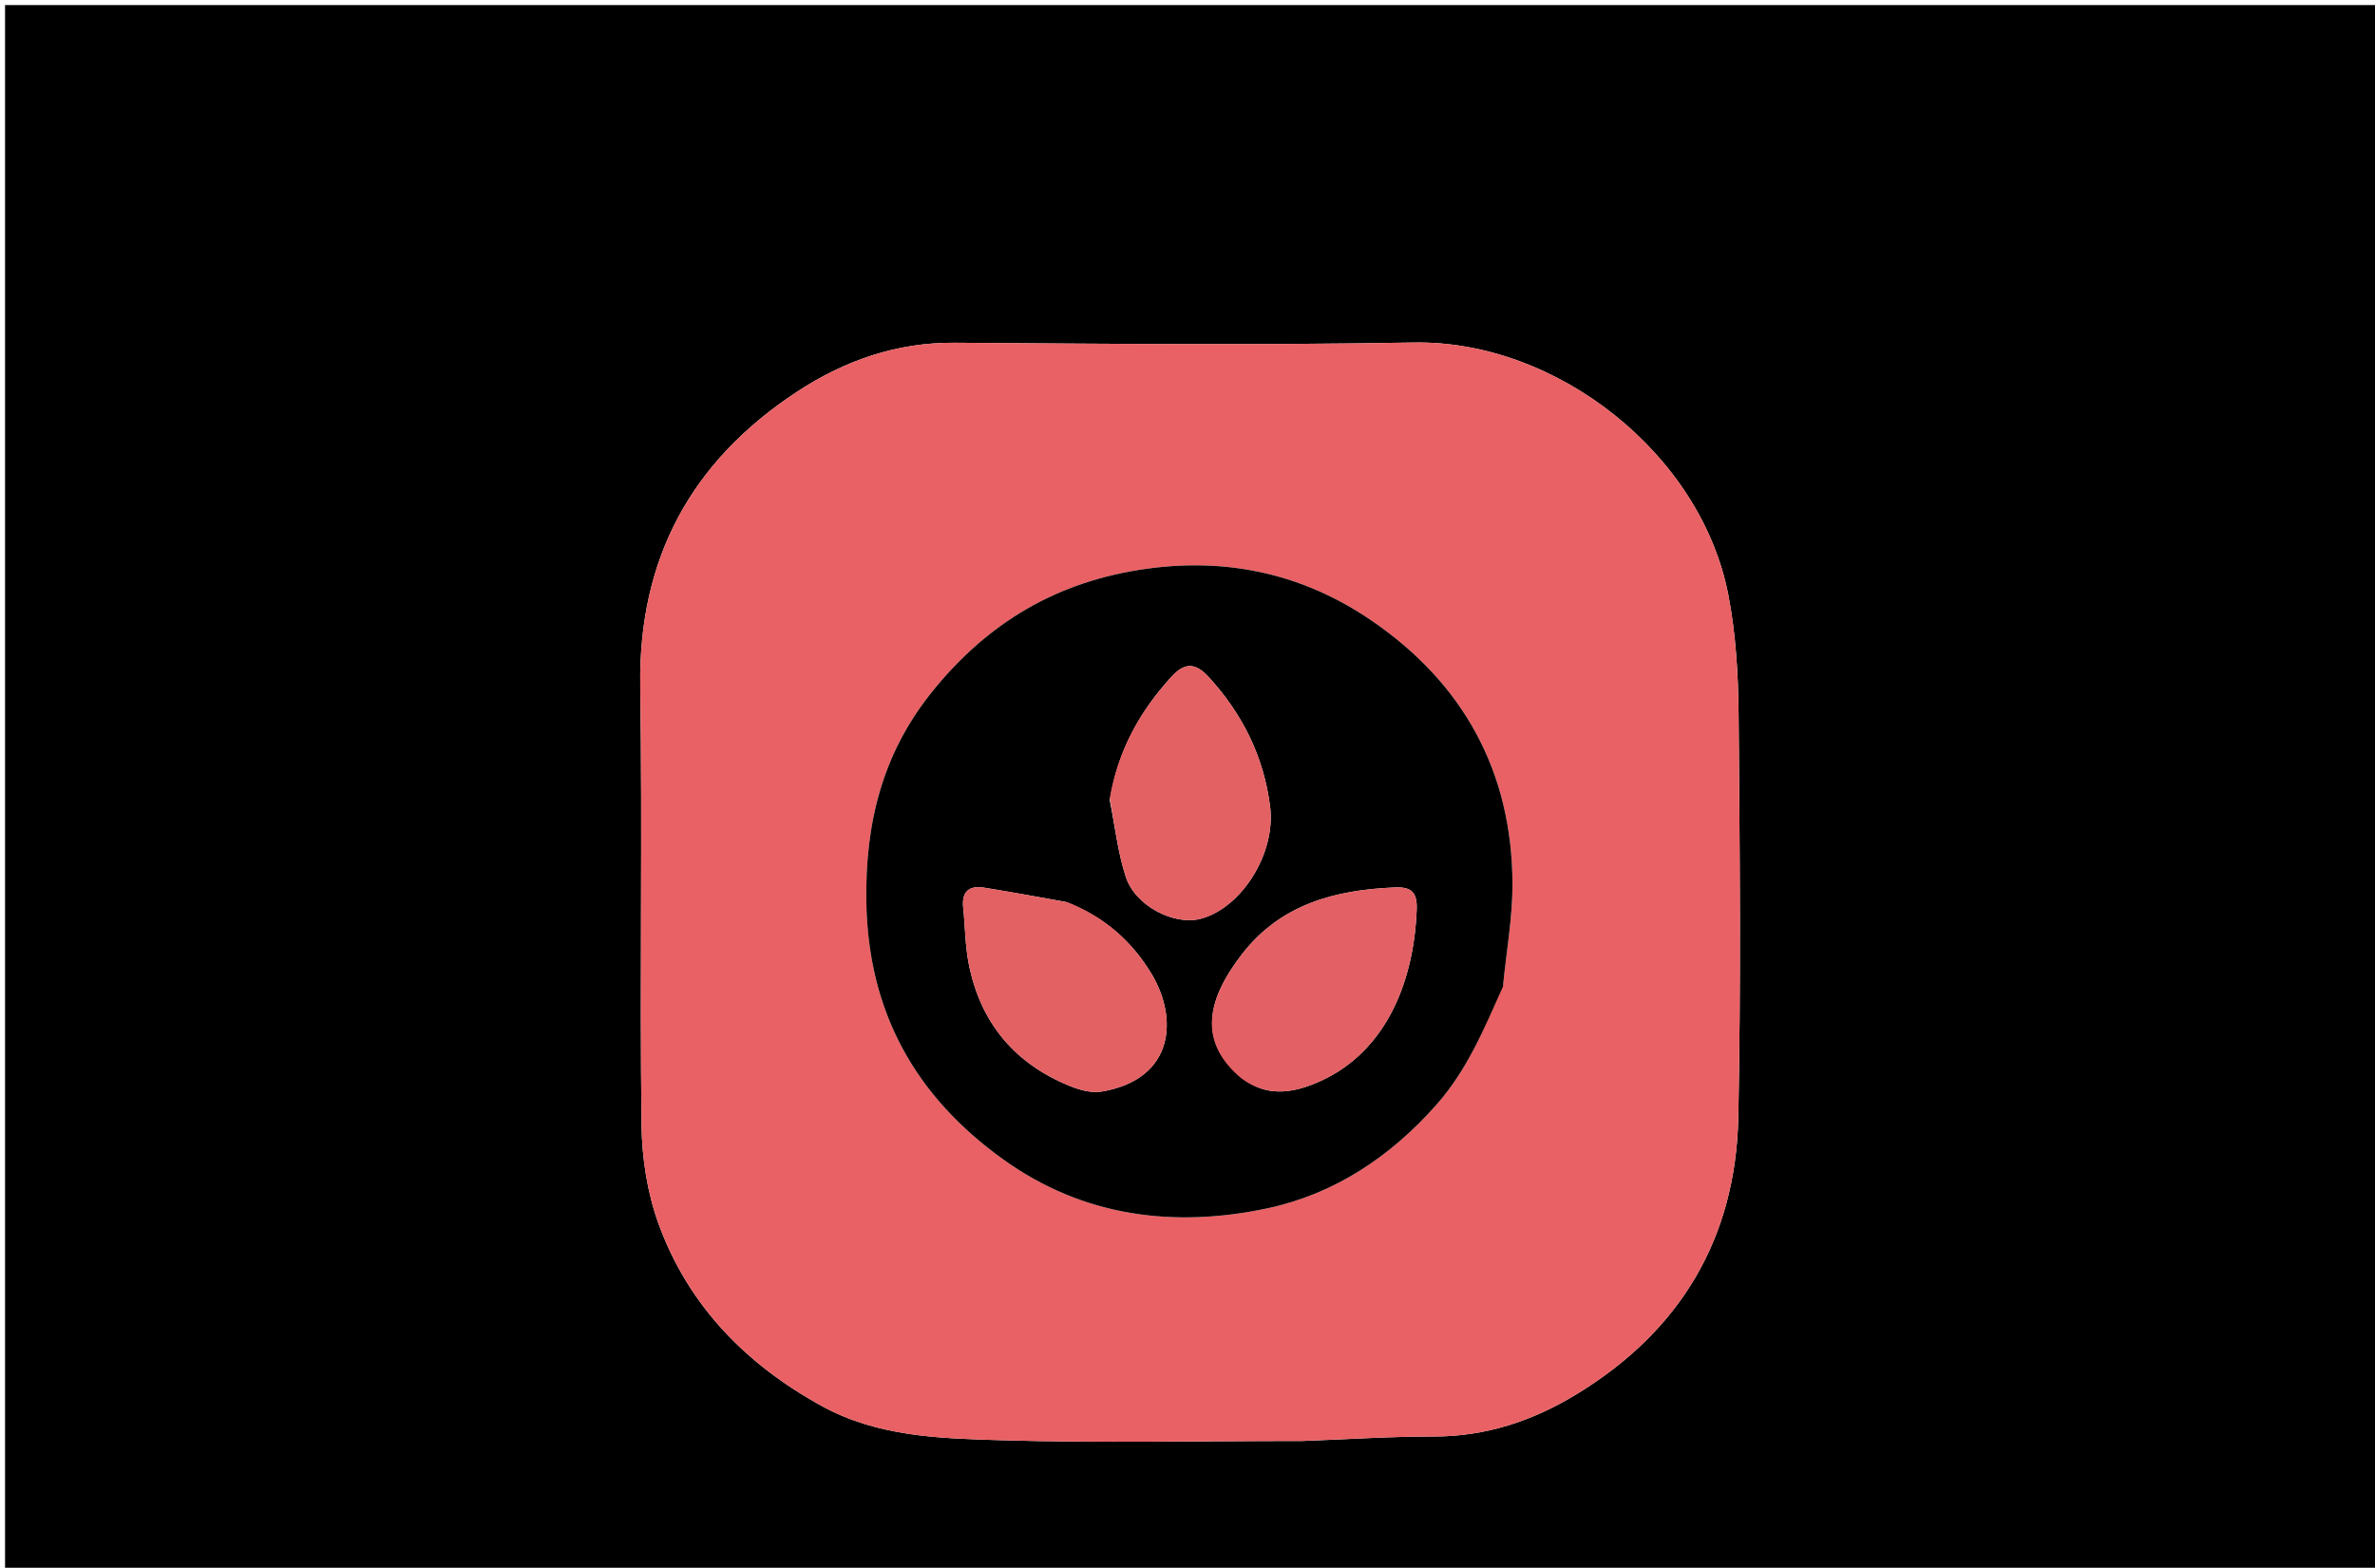 <svg version="1.1" id="Layer_1" xmlns="http://www.w3.org/2000/svg" xmlns:xlink="http://www.w3.org/1999/xlink" x="0px" y="0px"
	 width="100%" viewBox="0 0 471 311" enable-background="new 0 0 471 311" xml:space="preserve">
<path fill="#000000" opacity="1" stroke="none" 
	d="
M262,312 
	C174.667,312 87.833,312 1,312 
	C1,208.333 1,104.667 1,1 
	C158,1 315,1 472,1 
	C472,104.667 472,208.333 472,312 
	C402.167,312 332.333,312 262,312 
M258.5,285.847 
	C267.096,285.529 275.693,284.949 284.289,284.962 
	C294.616,284.978 303.888,281.903 312.584,276.618 
	C333.223,264.076 344.253,245.648 344.735,221.605 
	C345.269,194.956 345.023,168.287 344.791,141.63 
	C344.722,133.754 344.245,125.754 342.758,118.041 
	C337.364,90.061 308.743,67.441 280.308,67.948 
	C249.992,68.488 219.657,68.208 189.333,67.99 
	C177.753,67.907 167.434,71.558 158.063,77.712 
	C137.157,91.44 126.59,110.706 126.973,136.124 
	C127.41,165.11 126.87,194.11 127.223,223.099 
	C127.303,229.699 128.362,236.62 130.611,242.796 
	C136.518,259.013 147.977,270.685 163.031,278.946 
	C174.093,285.017 186.364,285.342 198.386,285.696 
	C218.075,286.277 237.794,285.849 258.5,285.847 
z"/>
<path fill="#E96164" opacity="1" stroke="none" 
	d="
M258,285.847 
	C237.794,285.849 218.075,286.277 198.386,285.696 
	C186.364,285.342 174.093,285.017 163.031,278.946 
	C147.977,270.685 136.518,259.013 130.611,242.796 
	C128.362,236.62 127.303,229.699 127.223,223.099 
	C126.87,194.11 127.41,165.11 126.973,136.124 
	C126.59,110.706 137.157,91.44 158.063,77.712 
	C167.434,71.558 177.753,67.907 189.333,67.99 
	C219.657,68.208 249.992,68.488 280.308,67.948 
	C308.743,67.441 337.364,90.061 342.758,118.041 
	C344.245,125.754 344.722,133.754 344.791,141.63 
	C345.023,168.287 345.269,194.956 344.735,221.605 
	C344.253,245.648 333.223,264.076 312.584,276.618 
	C303.888,281.903 294.616,284.978 284.289,284.962 
	C275.693,284.949 267.096,285.529 258,285.847 
M298.096,195.313 
	C298.748,188.645 299.97,181.974 299.948,175.307 
	C299.873,153.005 290.109,135.425 271.875,123.022 
	C258.677,114.045 243.919,110.601 227.665,112.795 
	C209.729,115.216 195.768,123.512 184.62,137.515 
	C174.918,149.702 171.576,163.453 171.805,178.792 
	C172.132,200.752 181.521,217.521 199.061,230.071 
	C214.912,241.413 232.876,243.609 251.261,239.714 
	C264.53,236.902 275.711,229.538 284.943,219.063 
	C291.001,212.19 294.286,204.128 298.096,195.313 
z"/>
<path fill="#000000" opacity="1" stroke="none" 
	d="
M298.056,195.725 
	C294.286,204.128 291.001,212.19 284.943,219.063 
	C275.711,229.538 264.53,236.902 251.261,239.714 
	C232.876,243.609 214.912,241.413 199.061,230.071 
	C181.521,217.521 172.132,200.752 171.805,178.792 
	C171.576,163.453 174.918,149.702 184.62,137.515 
	C195.768,123.512 209.729,115.216 227.665,112.795 
	C243.919,110.601 258.677,114.045 271.875,123.022 
	C290.109,135.425 299.873,153.005 299.948,175.307 
	C299.97,181.974 298.748,188.645 298.056,195.725 
M220.083,158.754 
	C221.106,163.841 221.669,169.079 223.274,173.976 
	C225.163,179.741 232.9,183.654 238.131,182.255 
	C246.229,180.089 253.038,169.312 251.884,160.033 
	C250.657,150.171 246.435,141.672 239.718,134.314 
	C237.047,131.388 234.891,131.421 232.311,134.253 
	C226.124,141.048 221.722,148.735 220.083,158.754 
M211.405,178.921 
	C205.977,177.965 200.56,176.942 195.117,176.079 
	C192.214,175.619 190.688,176.866 191.014,179.997 
	C191.401,183.72 191.393,187.515 192.111,191.169 
	C194.422,202.922 201.277,211.091 212.402,215.523 
	C214.288,216.275 216.573,216.864 218.503,216.533 
	C233.02,214.043 233.647,201.882 228.317,193.105 
	C224.503,186.824 219.152,181.935 211.405,178.921 
M246.57,214.051 
	C251.089,217.458 255.859,216.925 260.722,214.952 
	C274.293,209.447 280.386,195.578 280.957,180.416 
	C281.08,177.146 280.004,175.909 276.734,176.039 
	C264.765,176.512 253.885,179.369 246.17,189.457 
	C238.921,198.934 237.855,206.956 246.57,214.051 
z"/>
<path fill="#E36063" opacity="1" stroke="none" 
	d="
M220.091,158.315 
	C221.722,148.735 226.124,141.048 232.311,134.253 
	C234.891,131.421 237.047,131.388 239.718,134.314 
	C246.435,141.672 250.657,150.171 251.884,160.033 
	C253.038,169.312 246.229,180.089 238.131,182.255 
	C232.9,183.654 225.163,179.741 223.274,173.976 
	C221.669,169.079 221.106,163.841 220.091,158.315 
z"/>
<path fill="#E36063" opacity="1" stroke="none" 
	d="
M211.788,179.02 
	C219.152,181.935 224.503,186.824 228.317,193.105 
	C233.647,201.882 233.02,214.043 218.503,216.533 
	C216.573,216.864 214.288,216.275 212.402,215.523 
	C201.277,211.091 194.422,202.922 192.111,191.169 
	C191.393,187.515 191.401,183.72 191.014,179.997 
	C190.688,176.866 192.214,175.619 195.117,176.079 
	C200.56,176.942 205.977,177.965 211.788,179.02 
z"/>
<path fill="#E36064" opacity="1" stroke="none" 
	d="
M246.202,213.938 
	C237.855,206.956 238.921,198.934 246.17,189.457 
	C253.885,179.369 264.765,176.512 276.734,176.039 
	C280.004,175.909 281.08,177.146 280.957,180.416 
	C280.386,195.578 274.293,209.447 260.722,214.952 
	C255.859,216.925 251.089,217.458 246.202,213.938 
z"/>
</svg>